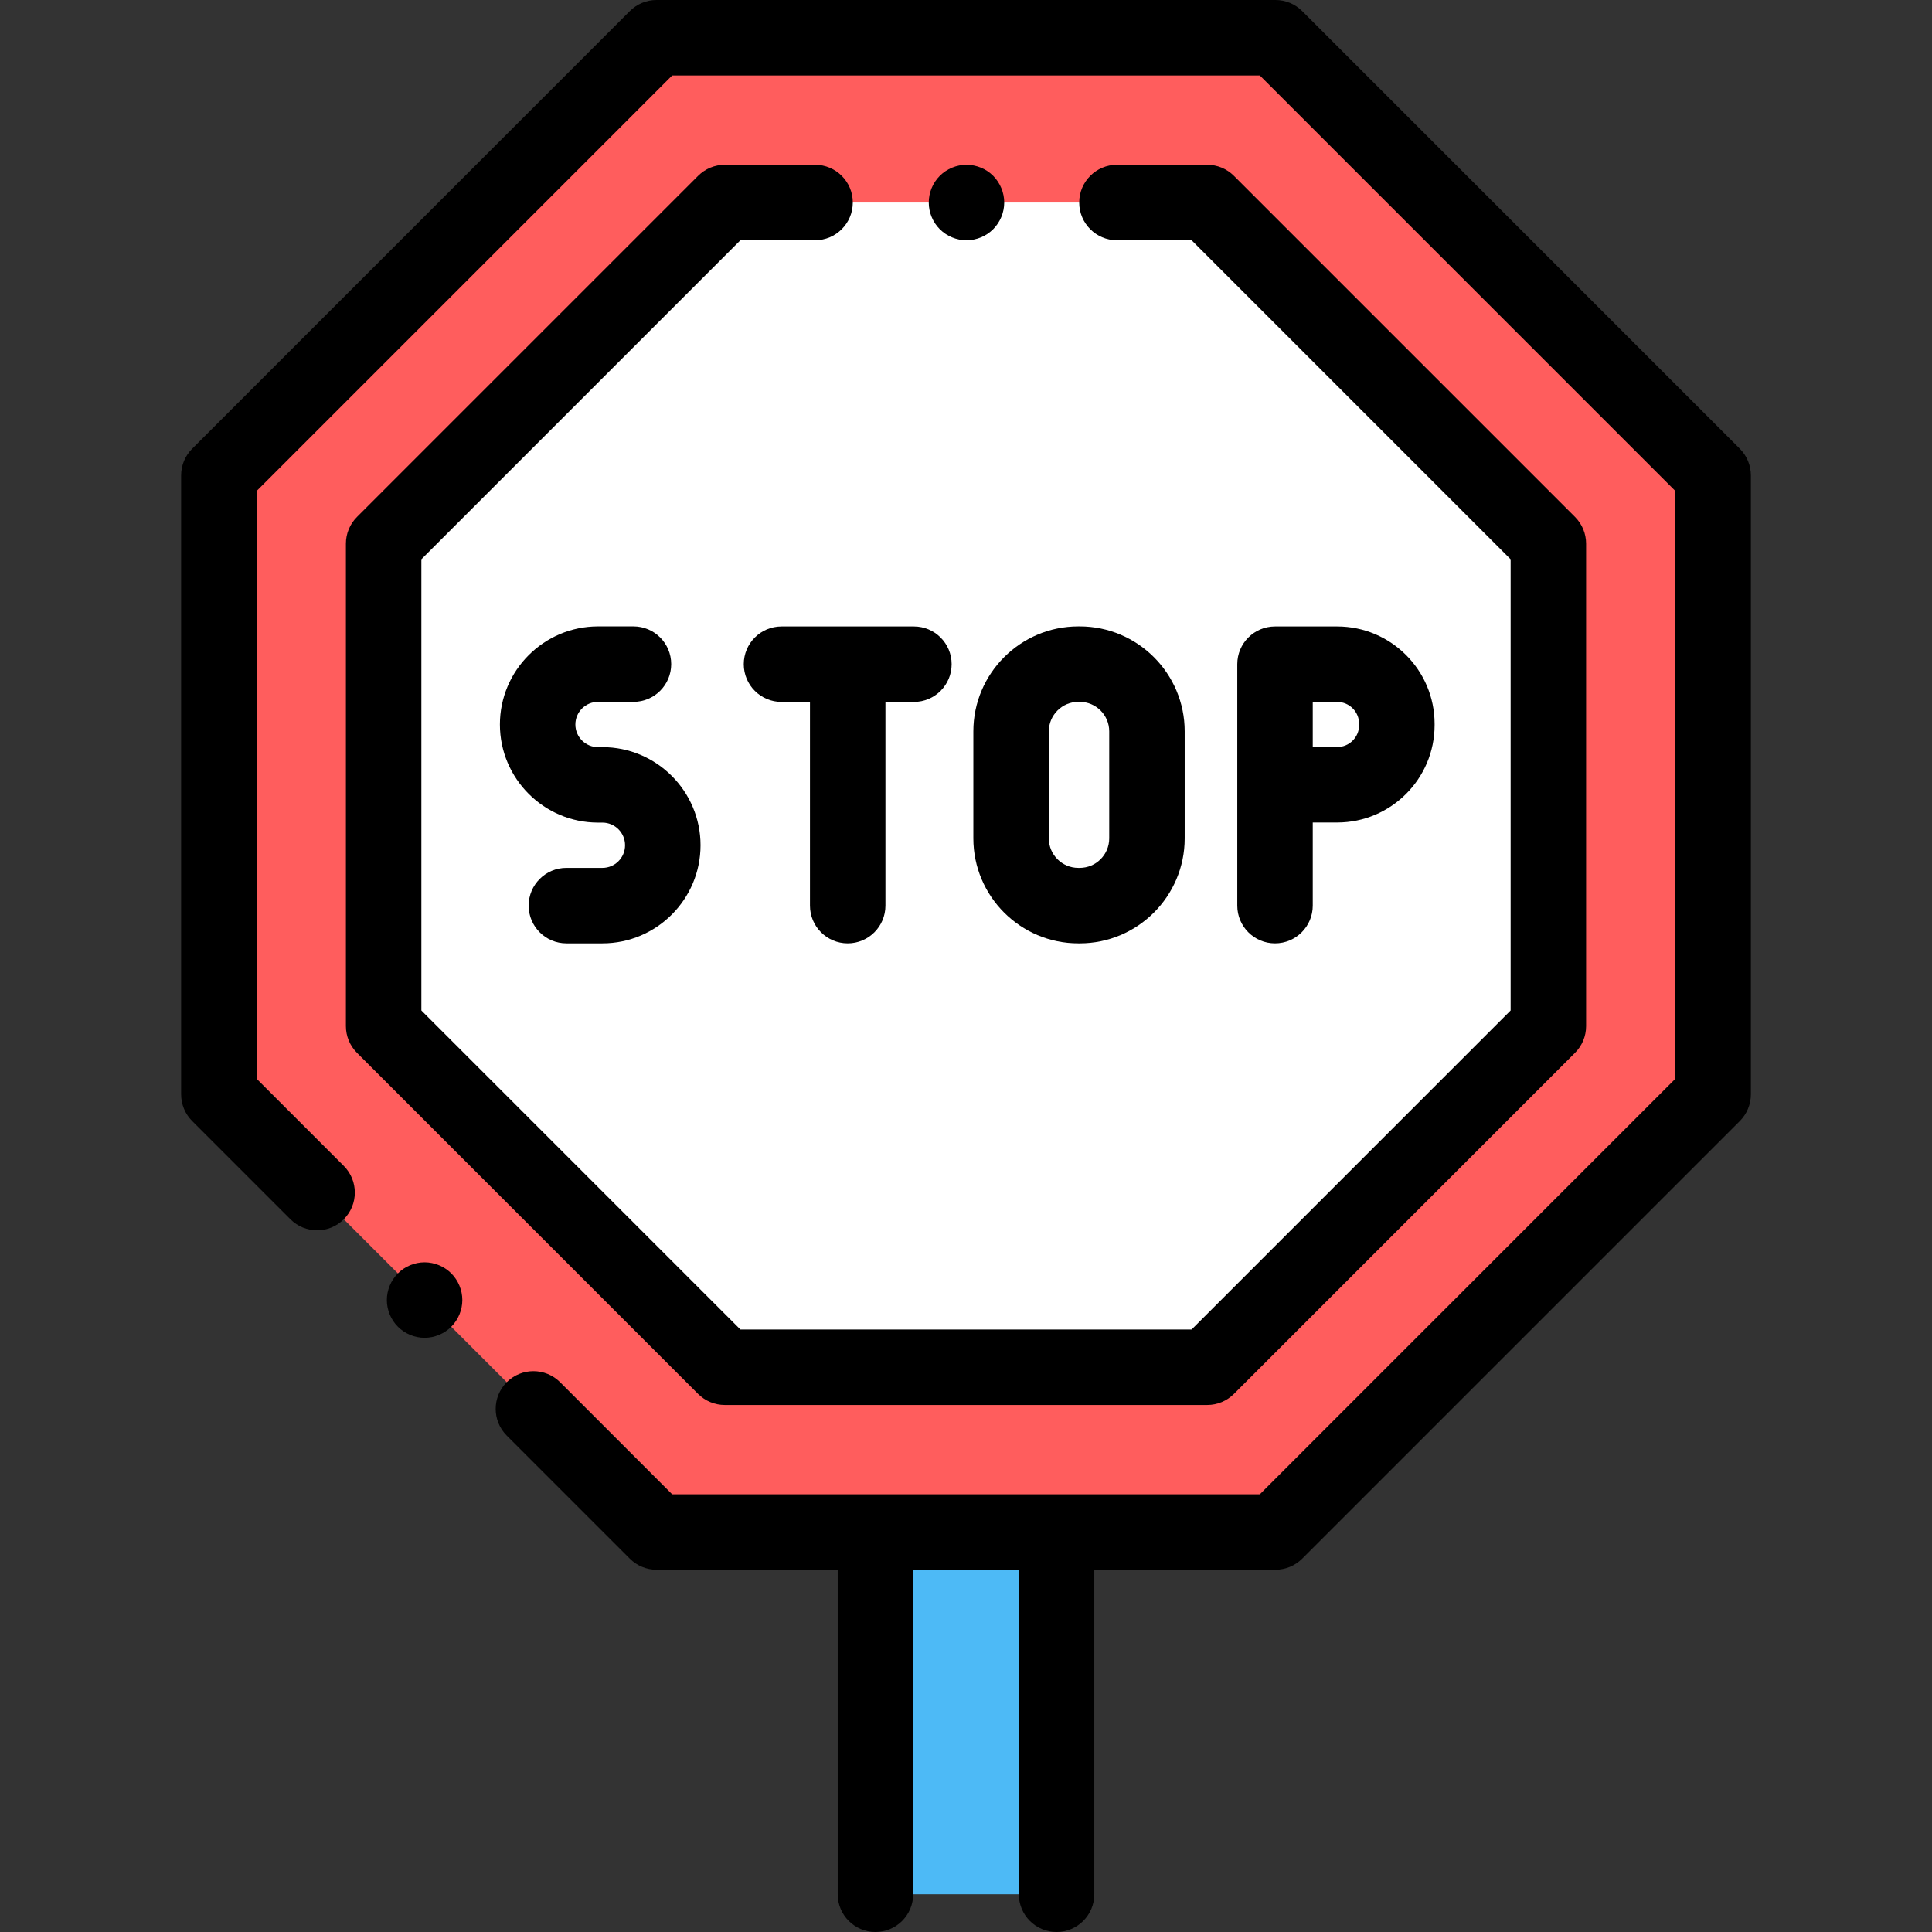 <?xml version="1.0" encoding="iso-8859-1"?>
<!-- Generator: Adobe Illustrator 19.0.0, SVG Export Plug-In . SVG Version: 6.00 Build 0)  -->
<svg xmlns="http://www.w3.org/2000/svg" xmlns:xlink="http://www.w3.org/1999/xlink" version="1.1" id="Layer_1" x="0px" y="0px" viewBox="0 0 512 512" style="enable-background:new 0 0 512 512;" xml:space="preserve" width="512" height="512">
<rect x="0" y="0" width="512" height="512" fill="#333333" stroke="none"/>
<g id="XMLID_1828_">
	<rect id="XMLID_1301_" x="232" y="406" style="fill:#4DBAF6;" width="48" height="96"/>
	<polygon id="XMLID_1318_" style="fill:#FF5D5D;" points="173.986,406 58,290.014 58,125.986 173.986,10 338.014,10 454,125.986    454,290.014 338.014,406  "/>
	<polygon id="XMLID_1317_" style="fill:#FFFFFF;" points="192.073,362.333 101.667,271.927 101.667,144.073 192.073,53.667    319.927,53.667 410.333,144.073 410.333,271.927 319.927,362.333  "/>
	<g id="XMLID_28_">
		<path id="XMLID_29_" d="M256.13,43.67c-2.64,0-5.21,1.06-7.07,2.92c-1.87,1.87-2.93,4.45-2.93,7.08s1.06,5.21,2.93,7.07    c1.86,1.86,4.43,2.93,7.07,2.93c2.63,0,5.21-1.07,7.07-2.93c1.86-1.86,2.93-4.44,2.93-7.07s-1.07-5.21-2.93-7.08    C261.34,44.73,258.76,43.67,256.13,43.67z"/>
		<path id="XMLID_59_" d="M216,43.667h-23.926c-2.652,0-5.196,1.054-7.071,2.929l-90.407,90.407    c-1.875,1.875-2.929,4.419-2.929,7.071v127.854c0,2.652,1.054,5.196,2.929,7.071l90.407,90.407    c1.875,1.875,4.419,2.929,7.071,2.929h127.854c2.652,0,5.196-1.054,7.071-2.929l90.407-90.407    c1.875-1.875,2.929-4.419,2.929-7.071V144.073c0-2.652-1.054-5.196-2.929-7.071l-90.407-90.407    c-1.875-1.875-4.419-2.929-7.071-2.929H296c-5.523,0-10,4.477-10,10s4.477,10,10,10h19.785l84.549,84.549v119.569l-84.549,84.549    H196.215l-84.549-84.549V148.215l84.549-84.549H216c5.523,0,10-4.477,10-10S221.522,43.667,216,43.667z"/>
		<path id="XMLID_846_" d="M347.893,240v-22.027h6.481c14.233,0,25.812-11.579,25.812-25.812v-0.333    c0-14.233-11.579-25.812-25.812-25.812h-16.481c-5.523,0-10,4.477-10,10v31.957V240c0,5.523,4.477,10,10,10    S347.893,245.523,347.893,240z M347.893,186.017h6.481c3.205,0,5.812,2.607,5.812,5.812v0.333c0,3.205-2.607,5.812-5.812,5.812    h-6.481V186.017z"/>
		<path id="XMLID_847_" d="M159.647,230h-9.55c-5.523,0-10,4.477-10,10s4.477,10,10,10h9.55c14.336,0,26-11.664,26-26    s-11.664-26-26-26h-1.167c-3.309,0-6-2.691-6-6s2.691-6,6-6h9.395c5.523,0,10-4.477,10-10s-4.477-10-10-10h-9.395    c-14.336,0-26,11.664-26,26s11.664,26,26,26h1.167c3.309,0,6,2.691,6,6S162.956,230,159.647,230z"/>
		<path id="XMLID_848_" d="M207.106,166.017c-5.523,0-10,4.477-10,10s4.477,10,10,10h7.544V240c0,5.523,4.477,10,10,10    s10-4.477,10-10v-53.983h7.544c5.523,0,10-4.477,10-10s-4.477-10-10-10H207.106z"/>
		<path id="XMLID_950_" d="M257.948,222.184c0,15.338,12.478,27.816,27.816,27.816h0.375c15.337,0,27.815-12.478,27.815-27.816    v-28.369c0-15.337-12.478-27.815-27.815-27.815h-0.375c-15.338,0-27.816,12.478-27.816,27.815V222.184z M277.948,193.815    c0-4.31,3.506-7.815,7.816-7.815h0.375c4.31,0,7.815,3.506,7.815,7.815v28.369c0,4.31-3.506,7.816-7.815,7.816h-0.375    c-4.31,0-7.816-3.506-7.816-7.816V193.815z"/>
		<path id="XMLID_958_" d="M461.071,118.915L345.085,2.929C343.21,1.054,340.667,0,338.014,0H173.986    c-2.652,0-5.196,1.054-7.071,2.929L50.929,118.915C49.054,120.79,48,123.333,48,125.986v164.028c0,2.652,1.054,5.196,2.929,7.071    l26.034,26.034c3.905,3.905,10.237,3.905,14.143,0c3.905-3.905,3.905-10.237,0-14.142L68,285.872V130.128L178.128,20h155.744    L444,130.128v155.744L333.872,396H178.128l-29.695-29.695c-3.904-3.904-10.237-3.904-14.142,0c-3.905,3.905-3.905,10.237,0,14.143    l32.624,32.624c1.875,1.875,4.419,2.929,7.071,2.929H222v86c0,5.523,4.477,10,10,10s10-4.477,10-10v-86h28v86    c0,5.523,4.477,10,10,10s10-4.477,10-10v-86h48.014c2.652,0,5.196-1.054,7.071-2.929l115.986-115.986    c1.875-1.875,2.929-4.419,2.929-7.071V125.986C464,123.333,462.946,120.79,461.071,118.915z"/>
		<path id="XMLID_972_" d="M112.52,334.53c-2.64,0-5.21,1.07-7.07,2.93c-1.87,1.86-2.93,4.44-2.93,7.07s1.06,5.21,2.93,7.07    c1.86,1.86,4.43,2.93,7.07,2.93c2.63,0,5.21-1.07,7.07-2.93c1.86-1.86,2.93-4.44,2.93-7.07s-1.07-5.21-2.93-7.07    C117.73,335.6,115.15,334.53,112.52,334.53z"/>
	</g>
</g>















</svg>
